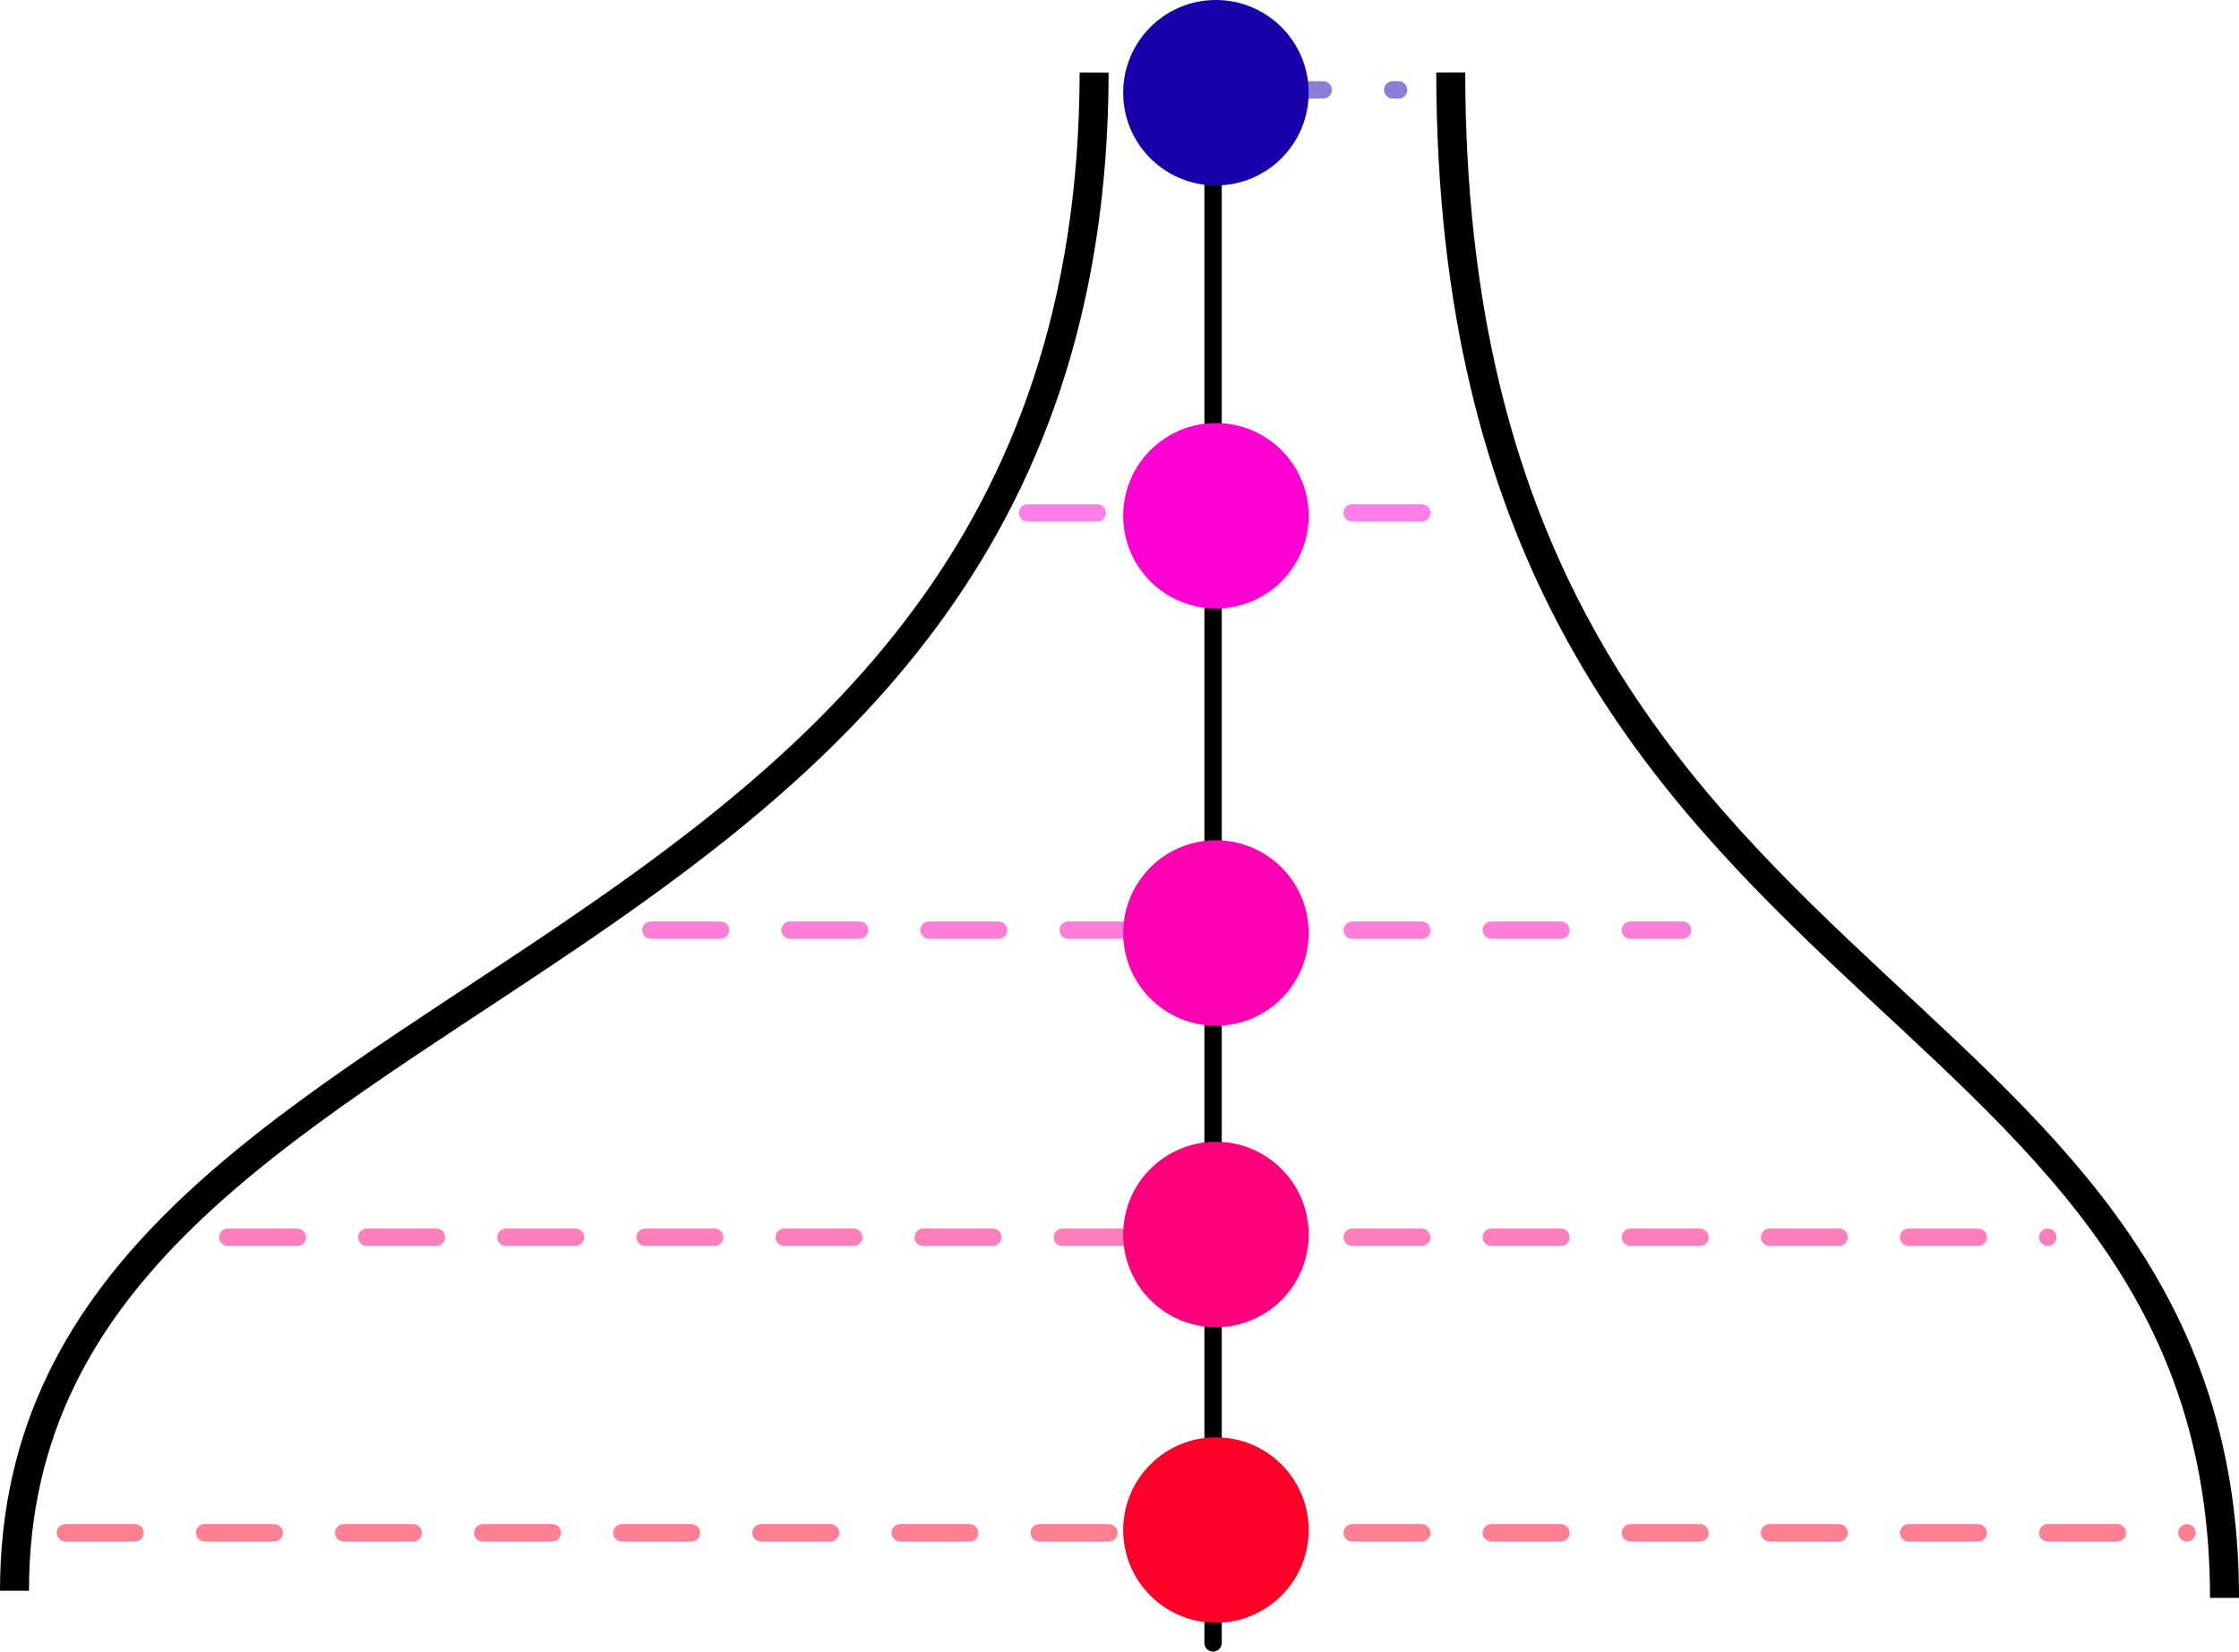 <svg xmlns="http://www.w3.org/2000/svg" viewBox="0 0 386.29 285.01"><defs><style>.cls-1,.cls-2,.cls-4,.cls-5,.cls-6,.cls-7,.cls-8{fill:none;}.cls-1,.cls-2{stroke:#000;}.cls-1,.cls-4,.cls-5,.cls-6,.cls-7,.cls-8{stroke-linecap:round;stroke-linejoin:round;stroke-width:3px;}.cls-10,.cls-11,.cls-12,.cls-2,.cls-3,.cls-9{stroke-miterlimit:10;}.cls-2{stroke-width:5px;}.cls-3{fill:#ff0028;}.cls-3,.cls-7{stroke:#ff0028;}.cls-10,.cls-11,.cls-12,.cls-3,.cls-9{stroke-width:2px;}.cls-11,.cls-4{stroke:#ff00d2;}.cls-4,.cls-5,.cls-6,.cls-7,.cls-8{stroke-dasharray:12;opacity:0.5;}.cls-10,.cls-5{stroke:#ff00b2;}.cls-12,.cls-6{stroke:#ff007c;}.cls-8,.cls-9{stroke:#1700aa;}.cls-9{fill:#1700aa;}.cls-10{fill:#ff00b2;}.cls-11{fill:#ff00d2;}.cls-12{fill:#ff007c;}</style></defs><g id="Layer_2" data-name="Layer 2"><g id="distance"><line id="base" class="cls-1" x1="209.29" y1="283.51" x2="209.29" y2="13.01"/><path class="cls-2" d="M383.79,275.74c0-110.15-133.24-100.23-133.5-263.23"/><path class="cls-2" d="M188.77,12.53C188.46,175.67,2.5,164.27,2.5,274.51"/><circle class="cls-3" cx="209.78" cy="264.03" r="15"/><line id="line_3" data-name="line 3" class="cls-4" x1="177.29" y1="88.51" x2="209.29" y2="88.51"/><line id="line_3-2" data-name="line 3" class="cls-5" x1="209.29" y1="160.51" x2="290.29" y2="160.51"/><line id="line_3-3" data-name="line 3" class="cls-5" x1="112.29" y1="160.51" x2="209.29" y2="160.51"/><line id="line_3-4" data-name="line 3" class="cls-6" x1="39.29" y1="213.51" x2="209.29" y2="213.51"/><line id="line_3-5" data-name="line 3" class="cls-7" x1="11.29" y1="264.51" x2="209.29" y2="264.51"/><line id="line_3-6" data-name="line 3" class="cls-7" x1="209.29" y1="264.51" x2="377.29" y2="264.51"/><line id="line_3-7" data-name="line 3" class="cls-6" x1="209.29" y1="213.51" x2="353.29" y2="213.51"/><line id="line_3-8" data-name="line 3" class="cls-4" x1="209.29" y1="88.51" x2="255.29" y2="88.51"/><line id="line_3-9" data-name="line 3" class="cls-8" x1="216.29" y1="15.51" x2="241.29" y2="15.51"/><circle id="_4" data-name="4" class="cls-9" cx="209.78" cy="16" r="15"/><circle id="_2" data-name="2" class="cls-10" cx="209.78" cy="161" r="15"/><circle id="_3" data-name="3" class="cls-11" cx="209.78" cy="89" r="15"/><circle id="_1" data-name="1" class="cls-12" cx="209.78" cy="213.03" r="15"/></g></g></svg>